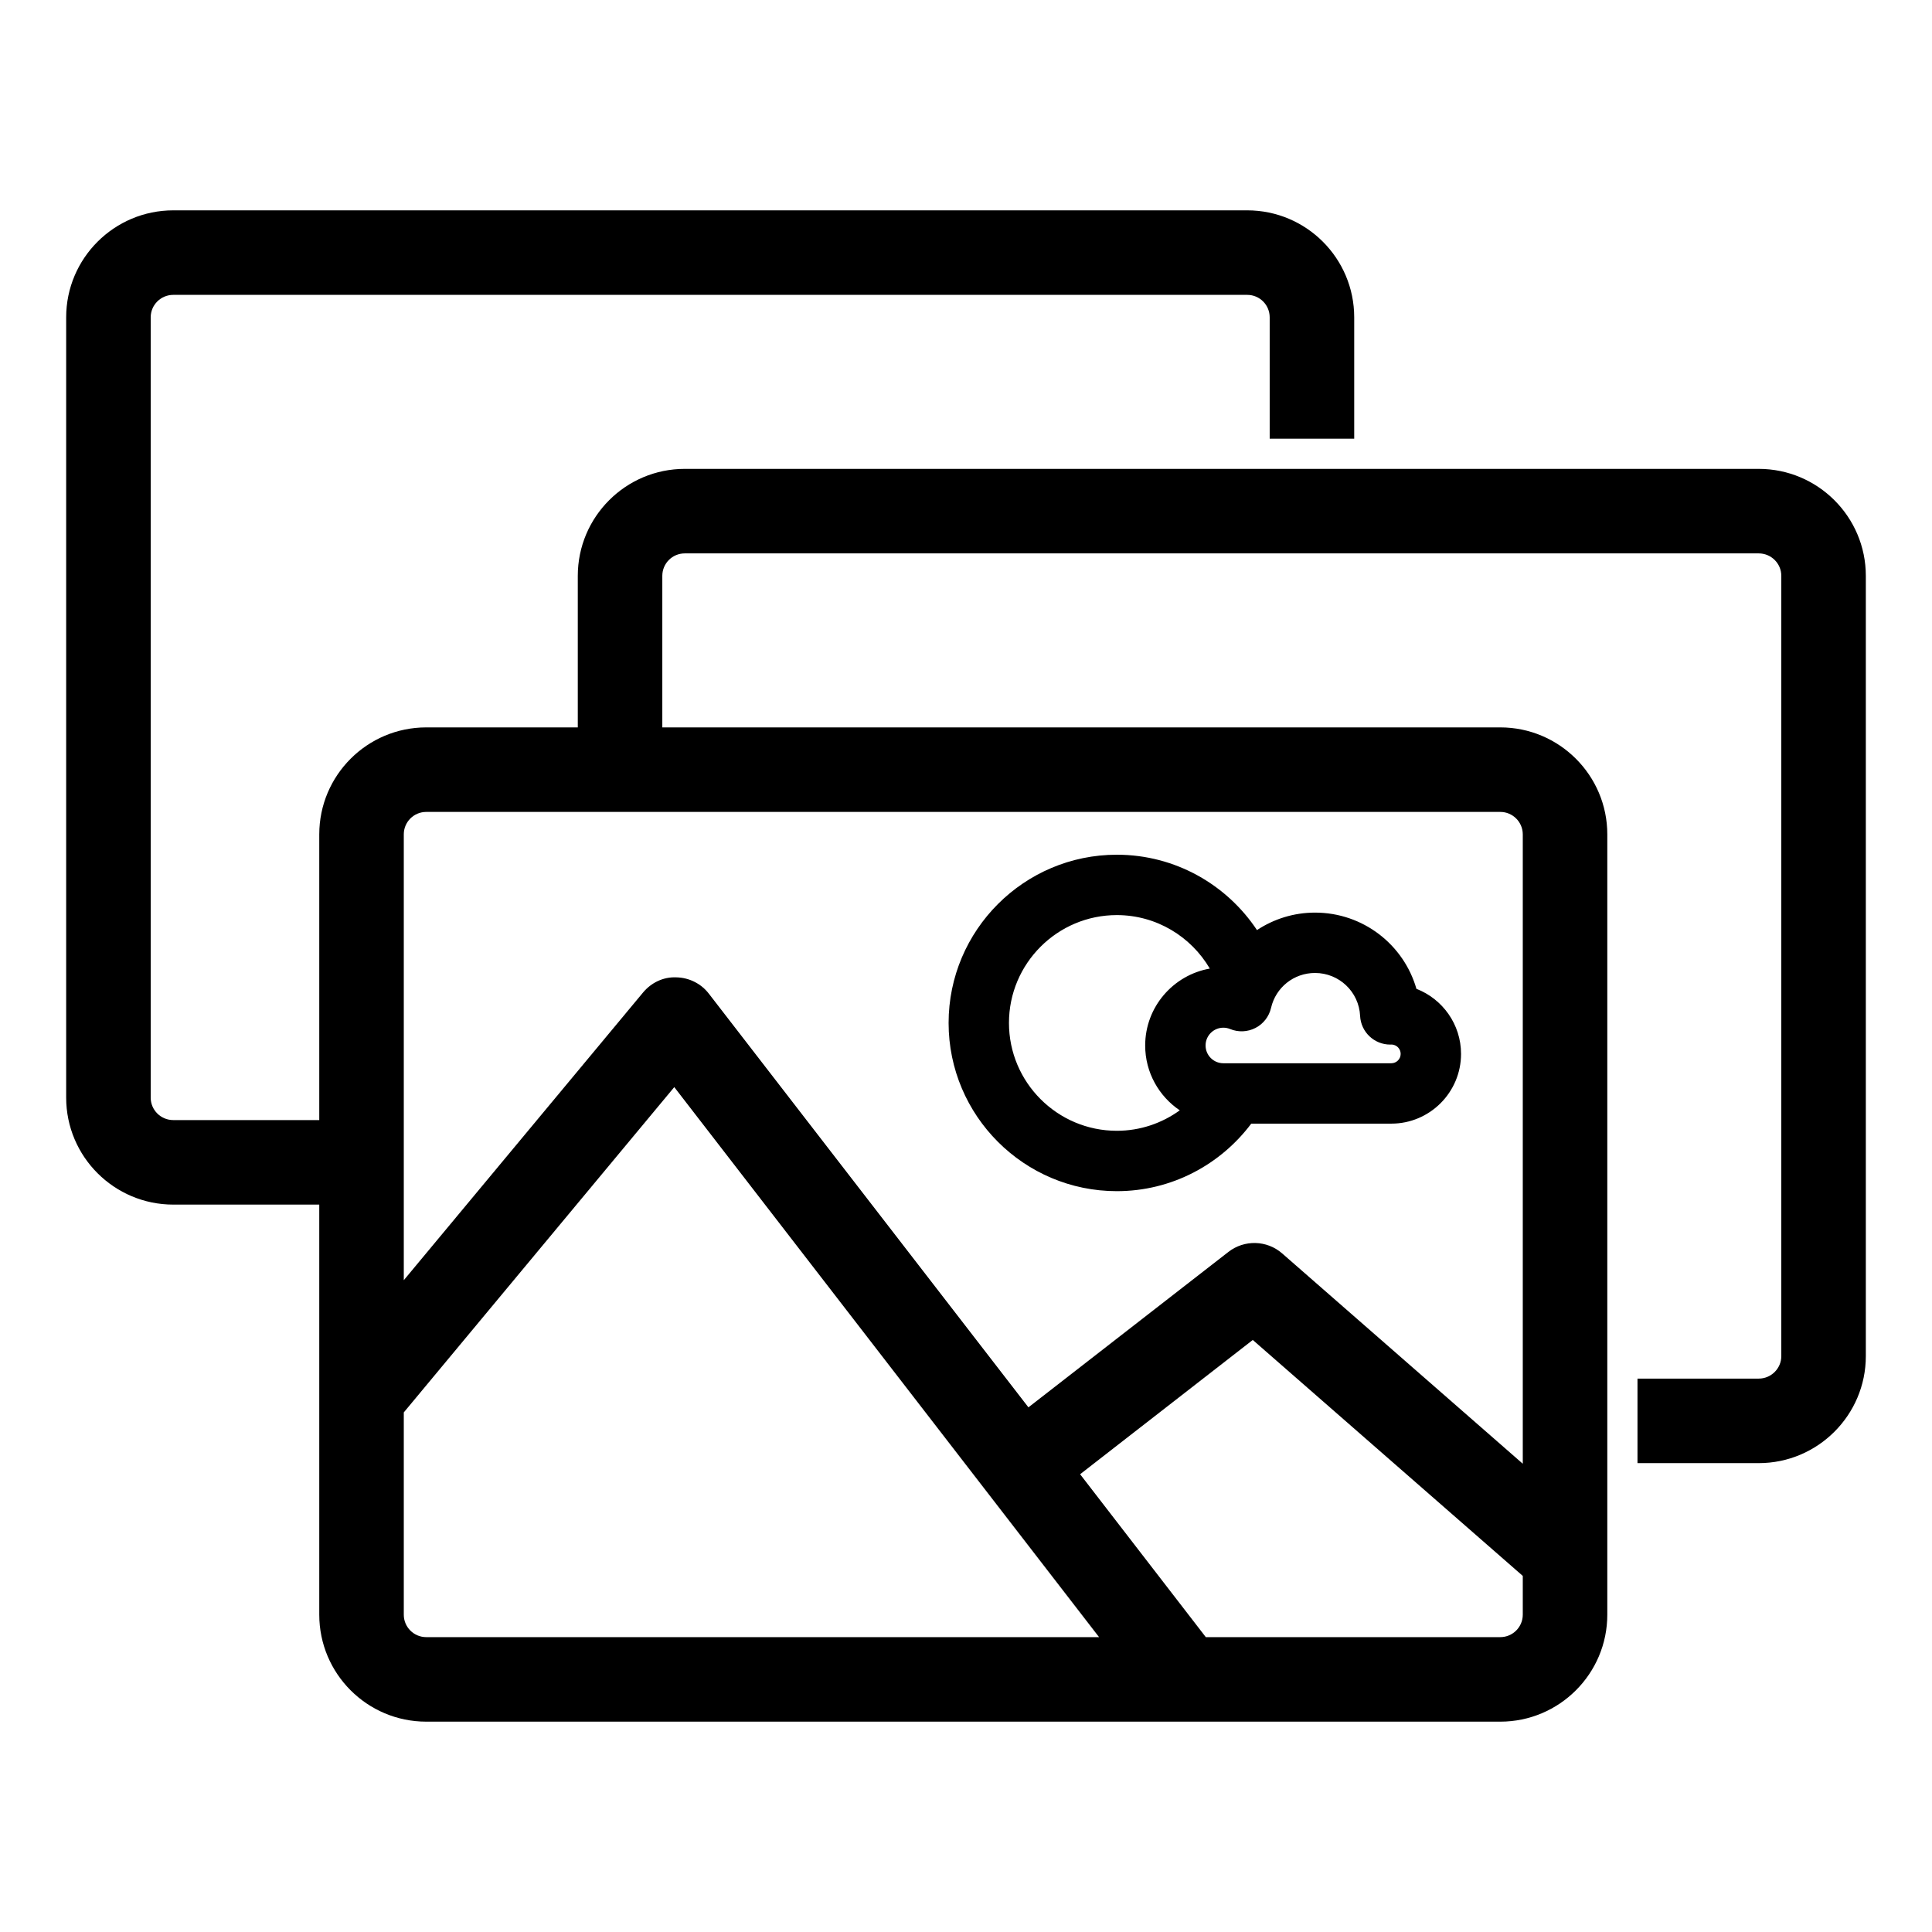 <?xml version="1.0" encoding="UTF-8" standalone="no"?>
<svg xmlns="http://www.w3.org/2000/svg" xmlns:xlink="http://www.w3.org/1999/xlink" version="1.1" x="0px" y="0px" viewBox="0 0 160 160" style="enable-background:new 0 0 160 160;" xml:space="preserve">
    <path d="M145.65,38.83H56.71c-4.89,0-8.86,3.97-8.86,8.86v12.55H35.3c-4.89,0-8.86,3.97-8.86,8.86v23.66H14.35  c-1.03,0-1.87-0.83-1.87-1.86V26.28c0-1.03,0.84-1.86,1.87-1.86h88.94c1.03,0,1.86,0.83,1.86,1.86v10.05h7V26.28  c0-4.89-3.97-8.86-8.86-8.86H14.35c-4.89,0-8.87,3.97-8.87,8.86V90.9c0,4.89,3.98,8.86,8.87,8.86h12.09v33.96  c0,4.89,3.97,8.86,8.86,8.86h88.95c4.88,0,8.86-3.97,8.86-8.86V69.1c0-4.89-3.98-8.86-8.86-8.86h-69.4V47.69  c0-1.03,0.83-1.86,1.86-1.86h88.94c1.03,0,1.87,0.83,1.87,1.86v64.62c0,1.02-0.84,1.86-1.87,1.86h-10.04v7h10.04  c4.89,0,8.87-3.98,8.87-8.86V47.69C154.52,42.8,150.54,38.83,145.65,38.83z M35.3,135.58c-1.03,0-1.86-0.83-1.86-1.86v-16.75  l22.4-26.94l35.18,45.55H35.3z M126.11,133.72c0,1.03-0.84,1.86-1.86,1.86H99.86l-10.41-13.49l14.3-11.12l22.36,19.54V133.72z   M124.25,67.24c1.02,0,1.86,0.83,1.86,1.86v52.12l-19.93-17.42c-1.26-1.1-3.13-1.15-4.45-0.12l-16.56,12.87L58.71,82.3  c-0.64-0.84-1.64-1.34-2.7-1.36c-1.07-0.05-2.08,0.44-2.76,1.26l-19.81,23.82V69.1c0-1.03,0.83-1.86,1.86-1.86h16.03  c0.01,0,0.01,0,0.02,0H124.25z"/>
    <path d="M92.49,98.647c4.552,0,8.589-2.205,11.133-5.592h11.599c3.185,0,5.775-2.591,5.775-5.775c0-2.452-1.535-4.552-3.694-5.389  c-1.053-3.665-4.424-6.313-8.399-6.313c-1.77,0-3.42,0.534-4.807,1.447c-2.498-3.757-6.766-6.241-11.606-6.241  c-7.682,0-13.932,6.25-13.932,13.932S84.808,98.647,92.49,98.647z M101.313,85.109c0.192,0,0.381,0.037,0.561,0.111  c0.679,0.28,1.446,0.247,2.099-0.09c0.653-0.337,1.124-0.944,1.289-1.659c0.394-1.704,1.891-2.894,3.642-2.894  c1.997,0,3.638,1.561,3.734,3.553c0.065,1.336,1.168,2.378,2.496,2.378c0.04,0,0.069-0.001,0.133-0.004  c0.406,0.023,0.73,0.362,0.73,0.775c0,0.428-0.348,0.775-0.775,0.775h-13.908c-0.813,0-1.474-0.66-1.474-1.473  S100.501,85.109,101.313,85.109z M92.49,75.784c3.282,0,6.149,1.785,7.701,4.43c-3.035,0.535-5.352,3.183-5.352,6.369  c0,2.234,1.138,4.206,2.864,5.37c-1.469,1.061-3.267,1.694-5.213,1.694c-4.925,0-8.932-4.007-8.932-8.932  S87.565,75.784,92.49,75.784z"/>
</svg>